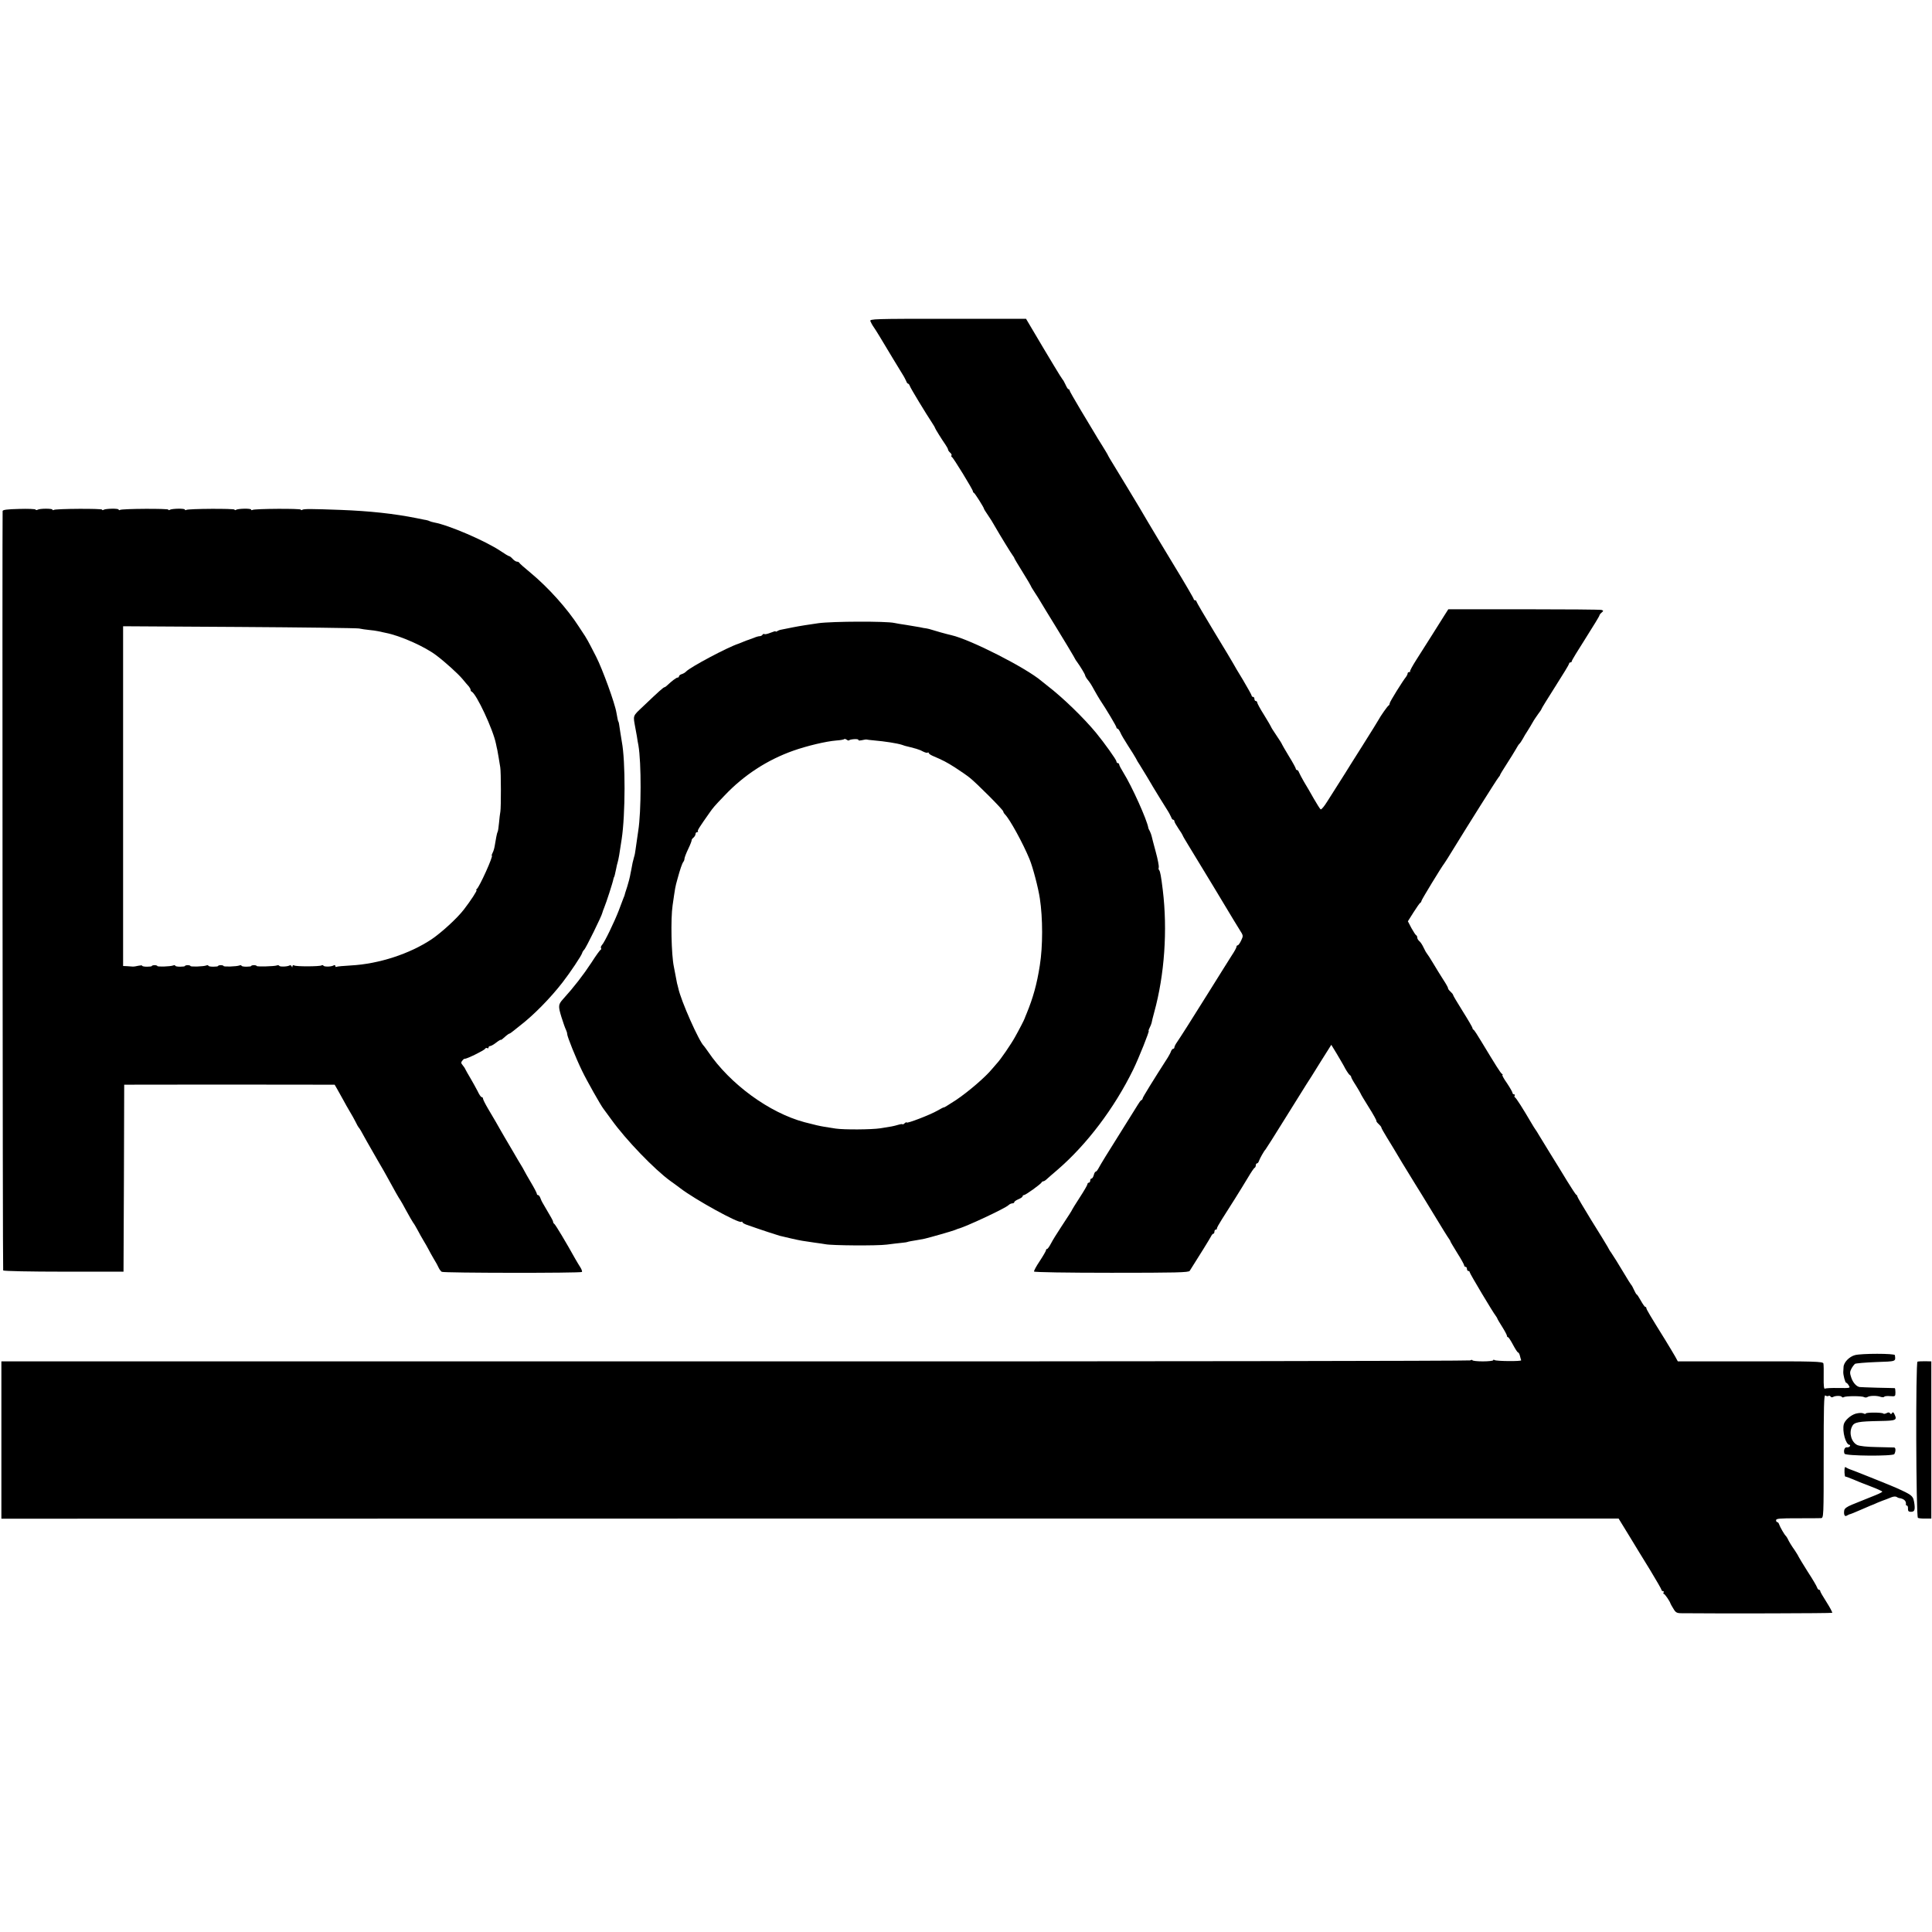<?xml version="1.0" standalone="no"?>
<!DOCTYPE svg PUBLIC "-//W3C//DTD SVG 20010904//EN"
 "http://www.w3.org/TR/2001/REC-SVG-20010904/DTD/svg10.dtd">
<svg version="1.0" xmlns="http://www.w3.org/2000/svg"
 width="1400pt" height="1400pt" viewBox="0 0 1400 1400"
 preserveAspectRatio="xMidYMid meet">
<g transform="translate(0,1400) scale(0.1,-0.1)"
fill="#000000" stroke="none">
<path d="M6307 11673 c4 -10 14 -29 24 -43 17 -24 52 -82 143 -234 23 -37 51
-84 64 -105 13 -20 25 -44 29 -53 3 -10 9 -18 13 -18 4 0 10 -8 13 -17 5 -16
116 -199 165 -273 9 -14 17 -27 17 -30 1 -6 50 -85 76 -122 10 -15 19 -31 19
-36 0 -5 7 -15 15 -22 8 -7 13 -16 10 -20 -3 -5 -2 -10 3 -12 10 -4 152 -236
152 -248 0 -4 3 -10 8 -12 7 -3 72 -106 72 -114 0 -3 13 -24 29 -47 16 -23 38
-58 48 -77 39 -68 123 -205 133 -217 5 -7 10 -14 10 -17 0 -3 27 -48 60 -101
33 -53 60 -99 60 -101 0 -3 13 -24 28 -47 15 -23 33 -51 39 -62 6 -11 60 -99
119 -195 59 -96 114 -188 123 -204 9 -17 19 -35 24 -40 26 -36 58 -89 60 -99
1 -6 7 -17 12 -24 25 -31 31 -41 54 -83 14 -25 32 -56 41 -70 47 -70 120 -193
120 -201 0 -5 4 -9 8 -9 4 0 13 -12 20 -27 6 -16 32 -59 57 -98 25 -38 50 -79
56 -90 5 -11 17 -32 27 -46 9 -15 33 -53 52 -85 19 -33 40 -66 45 -76 19 -32
80 -131 103 -167 13 -20 25 -44 29 -53 3 -10 9 -18 14 -18 5 0 9 -5 9 -11 0
-6 14 -30 30 -54 17 -24 30 -46 30 -48 0 -3 18 -34 39 -68 59 -96 314 -517
331 -547 9 -15 28 -46 43 -70 27 -42 27 -43 11 -77 -9 -19 -20 -35 -25 -35 -5
0 -9 -5 -9 -11 0 -6 -15 -34 -34 -62 -18 -29 -91 -144 -161 -257 -144 -231
-209 -332 -236 -372 -11 -15 -19 -32 -19 -38 0 -5 -4 -10 -9 -10 -5 0 -11 -8
-15 -17 -3 -10 -14 -30 -23 -45 -106 -165 -183 -290 -183 -297 0 -5 -4 -11 -9
-13 -5 -1 -17 -18 -27 -35 -11 -18 -75 -121 -143 -229 -68 -107 -130 -209
-138 -225 -8 -16 -18 -29 -23 -29 -4 0 -11 -11 -14 -25 -4 -14 -11 -25 -16
-25 -6 0 -10 -7 -10 -15 0 -8 -4 -15 -10 -15 -5 0 -10 -5 -10 -11 0 -6 -25
-49 -55 -95 -30 -47 -55 -86 -55 -88 0 -4 -32 -53 -80 -126 -37 -57 -58 -90
-75 -122 -11 -21 -23 -38 -27 -38 -5 0 -8 -4 -8 -9 0 -5 -20 -40 -45 -78 -25
-37 -44 -72 -42 -77 2 -5 240 -9 561 -9 466 0 560 2 567 14 70 110 146 233
154 249 5 11 13 20 17 20 5 0 8 7 8 15 0 8 5 15 10 15 6 0 9 3 8 8 -1 4 15 33
36 66 51 79 137 216 188 301 23 39 45 72 50 73 4 2 8 10 8 18 0 8 4 14 9 14 5
0 11 8 14 18 6 17 37 73 47 82 3 3 66 102 139 220 73 118 144 231 156 250 13
19 59 92 102 162 l80 127 39 -64 c21 -36 50 -84 62 -108 13 -23 28 -45 34 -48
5 -3 9 -9 9 -13 -1 -3 14 -31 34 -61 19 -31 35 -58 35 -60 0 -3 27 -48 59 -99
33 -52 57 -96 55 -99 -2 -2 5 -12 16 -22 11 -10 20 -21 20 -26 0 -4 18 -36 39
-70 22 -35 72 -118 111 -184 40 -66 83 -136 95 -155 13 -19 70 -114 129 -210
58 -96 110 -180 116 -187 5 -7 10 -15 10 -18 0 -3 23 -41 50 -85 28 -44 50
-84 50 -90 0 -5 5 -10 10 -10 6 0 10 -7 10 -15 0 -8 5 -15 10 -15 6 0 10 -4
10 -9 0 -9 172 -297 190 -318 5 -7 10 -15 10 -17 0 -3 16 -30 35 -60 19 -30
35 -60 35 -66 0 -5 3 -10 8 -10 4 0 20 -25 36 -55 16 -30 32 -55 36 -55 4 0
11 -11 14 -25 4 -14 7 -28 9 -32 3 -9 -178 -7 -192 1 -6 4 -11 4 -11 -1 0 -4
-34 -8 -75 -8 -41 0 -75 4 -75 8 0 4 -8 4 -17 -1 -10 -4 -2409 -8 -5330 -7
l-5313 0 0 -570 0 -570 5860 1 5859 0 73 -119 c40 -66 110 -181 156 -255 45
-74 82 -139 82 -143 0 -5 5 -9 11 -9 5 0 7 -4 4 -10 -3 -5 -3 -10 2 -10 7 0
44 -54 48 -70 1 -3 10 -20 21 -37 16 -28 25 -33 59 -33 273 -3 1088 -1 1092 3
2 3 -16 38 -41 77 -25 39 -46 75 -46 80 0 6 -4 10 -9 10 -5 0 -11 8 -14 17 -3
10 -33 61 -67 113 -33 52 -63 102 -67 110 -3 8 -16 28 -27 45 -24 34 -42 63
-52 85 -4 8 -10 17 -13 20 -10 8 -42 64 -48 82 -3 10 -9 18 -14 18 -5 0 -9 6
-9 14 0 12 27 14 153 14 83 0 161 0 172 1 20 1 20 8 20 450 0 352 2 447 12
439 7 -5 17 -7 22 -4 5 4 12 2 16 -4 4 -6 11 -7 18 -3 16 10 58 10 63 1 3 -5
10 -6 15 -2 15 9 132 9 147 0 6 -4 18 -4 25 1 16 10 66 11 94 1 12 -4 25 -4
27 1 3 4 22 6 43 4 36 -3 38 -2 38 27 0 16 -2 30 -5 31 -3 0 -59 2 -125 3 -66
2 -124 4 -130 5 -23 4 -48 32 -60 68 -11 32 -11 42 1 65 8 15 20 30 26 35 7 4
76 10 153 13 148 5 142 3 136 50 -1 13 -245 13 -290 0 -41 -11 -81 -53 -82
-86 -1 -13 -2 -30 -2 -36 -1 -22 14 -78 21 -78 4 0 13 -9 19 -20 12 -19 10
-19 -75 -18 -49 1 -93 -1 -98 -5 -7 -4 -10 25 -9 81 1 48 0 94 -2 102 -4 14
-66 16 -530 15 l-525 0 -19 35 c-11 19 -43 73 -72 120 -110 177 -137 222 -137
231 0 5 -3 9 -8 9 -4 0 -18 20 -32 45 -14 25 -27 45 -30 45 -3 0 -11 15 -19
32 -8 18 -17 35 -21 38 -3 3 -26 39 -50 80 -43 72 -81 133 -97 156 -5 5 -15
23 -24 40 -9 16 -62 103 -118 192 -55 90 -101 167 -101 172 0 5 -3 10 -8 12
-4 2 -33 46 -65 98 -32 52 -88 145 -126 205 -37 61 -74 121 -82 134 -8 14 -18
30 -22 35 -5 6 -18 28 -30 48 -62 106 -111 183 -119 186 -4 2 -6 8 -2 13 3 5
0 9 -5 9 -6 0 -11 5 -11 11 0 5 -18 37 -40 70 -23 32 -37 59 -33 59 4 0 3 4
-3 8 -11 7 -44 60 -148 232 -28 47 -54 87 -58 88 -5 2 -8 8 -8 13 0 4 -31 58
-70 120 -38 61 -70 114 -70 118 0 5 -9 16 -20 26 -10 9 -18 20 -17 24 1 3 -14
31 -34 61 -19 30 -53 84 -74 120 -21 36 -42 67 -45 70 -3 3 -14 21 -23 41 -9
20 -23 42 -32 49 -8 7 -15 18 -15 25 0 8 -3 15 -7 17 -5 2 -20 25 -35 52 l-26
50 41 65 c23 36 45 68 49 69 4 2 8 8 8 13 0 8 148 251 167 274 5 6 34 53 66
105 103 168 315 505 326 517 6 7 11 14 11 17 0 3 21 38 47 78 26 40 56 89 67
108 10 19 22 37 26 40 4 3 15 19 24 35 9 17 25 44 36 60 11 17 27 44 36 60 9
17 28 44 40 61 13 17 24 33 24 36 0 4 45 76 100 163 55 86 100 160 100 165 0
6 5 10 10 10 6 0 10 4 10 10 0 5 45 79 100 165 55 87 100 160 100 165 0 4 7
14 16 21 14 12 14 14 0 19 -8 3 -262 5 -563 5 l-548 0 -30 -47 c-16 -26 -57
-90 -90 -143 -33 -53 -83 -131 -111 -175 -28 -44 -49 -82 -46 -85 3 -3 0 -5
-6 -5 -7 0 -12 -5 -12 -10 0 -6 -5 -16 -10 -23 -24 -29 -120 -183 -120 -194 0
-6 -3 -13 -7 -15 -8 -3 -62 -81 -73 -103 -3 -6 -56 -92 -118 -190 -63 -99
-119 -189 -125 -199 -7 -11 -30 -48 -52 -82 -22 -34 -57 -90 -78 -123 -21 -34
-42 -59 -47 -56 -5 3 -27 38 -50 78 -22 39 -54 95 -71 122 -16 28 -32 58 -36
68 -3 9 -9 17 -14 17 -5 0 -9 4 -9 9 0 5 -22 46 -50 91 -27 45 -50 84 -50 86
0 3 -18 32 -40 64 -22 32 -40 61 -40 64 0 2 -23 41 -50 85 -28 44 -50 85 -50
91 0 5 -4 10 -10 10 -5 0 -10 7 -10 15 0 8 -4 15 -10 15 -5 0 -10 4 -10 9 0 5
-29 56 -63 114 -35 57 -67 111 -70 118 -4 8 -65 110 -137 228 -71 117 -130
218 -130 222 0 5 -4 9 -10 9 -5 0 -10 4 -10 9 0 5 -65 117 -145 248 -79 131
-164 271 -187 311 -24 40 -52 88 -63 107 -16 27 -147 244 -212 350 -7 11 -15
27 -19 35 -5 8 -22 38 -40 66 -18 28 -41 66 -52 85 -11 19 -56 94 -101 168
-44 74 -81 138 -81 143 0 4 -3 8 -8 8 -4 0 -13 15 -21 33 -8 17 -17 34 -21 37
-3 3 -33 50 -65 104 -61 101 -75 125 -155 260 l-45 76 -567 0 c-536 0 -567 -1
-561 -17z"/>
<path d="M137 10312 c-83 -2 -117 -6 -118 -15 -3 -74 0 -5497 4 -5503 3 -5
200 -9 439 -9 l433 0 3 678 2 677 58 0 c87 1 1168 1 1327 0 l140 0 19 -33 c10
-17 29 -52 43 -77 13 -25 35 -63 48 -85 14 -22 32 -56 42 -75 9 -19 19 -37 22
-40 6 -5 16 -22 58 -99 14 -25 50 -87 79 -138 30 -50 64 -111 77 -135 40 -74
79 -143 87 -153 4 -5 24 -41 45 -80 21 -38 43 -77 49 -85 7 -8 21 -33 33 -55
11 -22 31 -56 42 -75 12 -19 28 -48 37 -65 8 -16 26 -48 39 -70 14 -22 29 -50
34 -62 5 -11 15 -24 22 -29 14 -9 1007 -10 1016 -1 3 4 -2 17 -10 31 -9 14
-26 42 -38 63 -65 117 -144 249 -152 254 -5 3 -9 10 -9 15 0 8 -12 29 -71 129
-10 16 -20 38 -23 48 -4 9 -10 17 -15 17 -5 0 -9 4 -9 10 0 5 -19 42 -43 82
-24 40 -46 80 -50 88 -4 8 -13 24 -20 35 -7 11 -35 58 -62 105 -28 47 -54 92
-60 102 -5 9 -17 29 -26 45 -21 37 -48 85 -93 160 -20 34 -36 66 -36 72 0 6
-4 11 -10 11 -5 0 -18 19 -29 43 -12 23 -35 65 -51 92 -17 28 -33 57 -37 65
-3 8 -13 23 -21 32 -12 14 -12 21 -2 32 6 9 15 15 18 14 12 -3 140 60 147 72
3 6 11 8 16 5 5 -4 9 -1 9 4 0 6 5 11 12 11 6 0 26 11 45 26 18 14 33 22 33
19 0 -3 12 6 27 20 15 14 31 25 34 25 3 0 15 8 27 18 11 9 34 27 49 39 99 76
222 201 310 315 53 68 138 195 142 213 1 6 8 17 16 25 13 15 125 242 129 263
2 7 8 26 15 42 14 33 62 181 66 205 2 8 4 15 5 15 2 0 7 22 15 60 3 17 8 38
11 47 6 21 13 58 29 168 27 178 28 564 1 705 -2 11 -7 45 -12 75 -8 58 -10 68
-14 73 -2 3 -6 22 -13 62 -11 69 -102 318 -147 406 -4 8 -21 40 -36 70 -15 30
-35 65 -44 79 -9 14 -30 45 -46 70 -83 129 -220 282 -349 389 -44 36 -81 69
-83 74 -2 4 -9 7 -16 7 -7 0 -21 9 -31 20 -10 11 -21 20 -26 20 -4 0 -31 16
-60 36 -110 74 -377 189 -483 208 -14 3 -29 7 -34 10 -5 3 -22 8 -38 10 -16 3
-40 8 -54 11 -165 33 -341 52 -551 60 -216 8 -266 8 -278 1 -6 -4 -11 -4 -11
1 0 9 -335 7 -350 -2 -6 -3 -10 -3 -10 2 0 10 -93 8 -109 -1 -6 -4 -11 -4 -11
1 0 9 -335 7 -350 -2 -6 -3 -10 -3 -10 2 0 10 -93 8 -109 -1 -6 -4 -11 -4 -11
1 0 9 -335 7 -350 -2 -6 -3 -10 -3 -10 2 0 10 -93 8 -109 -1 -6 -4 -11 -4 -11
1 0 9 -335 7 -350 -2 -6 -3 -10 -3 -10 2 0 9 -93 9 -108 -1 -6 -3 -12 -3 -14
1 -1 5 -56 7 -121 5z m2463 -866 c19 -4 53 -9 75 -11 22 -2 51 -6 65 -9 14 -3
39 -8 55 -12 105 -20 285 -100 368 -164 66 -50 158 -134 188 -170 19 -23 40
-48 47 -55 6 -8 12 -18 12 -23 0 -6 3 -12 8 -14 34 -15 156 -276 176 -378 3
-14 7 -35 10 -46 4 -21 13 -73 21 -124 6 -34 6 -289 1 -320 -3 -14 -7 -51 -10
-83 -3 -31 -7 -61 -10 -65 -3 -5 -7 -22 -10 -38 -3 -16 -8 -44 -11 -63 -3 -19
-10 -42 -16 -52 -5 -11 -8 -19 -5 -19 13 0 -90 -228 -109 -242 -5 -4 -7 -8 -2
-8 8 0 -43 -78 -91 -140 -49 -64 -162 -167 -234 -216 -159 -106 -382 -179
-585 -190 -53 -3 -100 -7 -105 -10 -4 -3 -8 0 -8 6 0 6 -5 8 -11 5 -16 -11
-69 -12 -75 -3 -3 5 -10 6 -15 2 -14 -8 -184 -9 -197 0 -7 4 -12 1 -13 -6 0
-10 -2 -10 -6 0 -2 6 -9 9 -15 6 -15 -9 -69 -11 -74 -3 -3 5 -11 6 -18 3 -19
-7 -146 -10 -146 -4 0 3 -9 6 -20 6 -11 0 -20 -3 -20 -6 0 -3 -16 -5 -35 -5
-19 0 -35 3 -35 7 0 4 -7 5 -15 2 -20 -8 -115 -11 -115 -4 0 3 -9 6 -20 6 -11
0 -20 -3 -20 -6 0 -3 -16 -5 -35 -5 -19 0 -35 3 -35 7 0 4 -7 5 -15 2 -20 -8
-115 -11 -115 -4 0 3 -9 6 -20 6 -11 0 -20 -3 -20 -6 0 -3 -16 -5 -35 -5 -19
0 -35 3 -35 7 0 4 -7 5 -15 2 -20 -8 -115 -11 -115 -4 0 3 -9 6 -20 6 -11 0
-20 -3 -20 -6 0 -3 -16 -5 -35 -5 -19 0 -35 3 -35 7 0 4 -12 3 -27 0 -16 -4
-35 -7 -43 -6 -8 1 -27 2 -42 3 l-26 1 0 1231 0 1231 837 -5 c460 -3 852 -8
871 -11z"/>
<path d="M5930 9484 c-58 -8 -141 -21 -185 -30 -44 -9 -84 -17 -90 -18 -5 -1
-16 -5 -22 -9 -7 -5 -13 -6 -13 -2 0 3 -16 -2 -36 -10 -20 -8 -40 -13 -44 -10
-5 3 -11 1 -15 -5 -3 -5 -12 -10 -20 -10 -8 0 -26 -5 -42 -12 -15 -6 -32 -12
-38 -14 -5 -1 -23 -8 -40 -15 -16 -7 -32 -13 -35 -14 -79 -26 -344 -167 -377
-200 -7 -8 -22 -17 -33 -20 -11 -3 -20 -11 -20 -16 0 -5 -4 -9 -10 -9 -9 0
-42 -25 -76 -57 -7 -7 -16 -13 -19 -13 -7 0 -43 -32 -152 -136 -81 -77 -76
-64 -59 -159 2 -11 7 -38 11 -60 3 -22 8 -51 11 -65 22 -125 21 -484 -1 -620
-5 -32 -15 -101 -20 -139 -2 -17 -6 -39 -10 -50 -3 -11 -8 -30 -11 -43 -2 -13
-7 -36 -10 -53 -4 -16 -7 -37 -9 -45 -1 -8 -10 -42 -20 -75 -11 -33 -20 -62
-20 -65 -1 -3 -5 -14 -10 -25 -4 -11 -19 -49 -32 -85 -31 -80 -103 -230 -121
-248 -7 -8 -10 -17 -7 -22 3 -5 2 -10 -2 -12 -5 -1 -35 -43 -67 -93 -59 -90
-127 -178 -206 -265 -35 -39 -36 -50 -12 -129 13 -42 28 -84 33 -93 5 -10 9
-24 9 -31 0 -18 63 -175 108 -267 34 -71 137 -253 155 -275 4 -5 30 -41 58
-79 104 -145 312 -361 427 -444 14 -9 45 -33 71 -52 108 -83 423 -256 442
-244 5 3 9 2 9 -3 0 -4 15 -13 33 -19 96 -34 224 -76 237 -79 8 -2 47 -11 85
-20 71 -16 79 -17 170 -30 28 -3 61 -9 75 -11 47 -10 375 -12 445 -3 39 5 88
11 110 13 22 2 40 5 40 6 0 1 11 3 25 6 55 9 76 13 101 18 35 8 200 55 219 63
8 3 17 7 20 8 57 14 345 149 368 172 7 7 20 13 28 13 8 0 14 4 14 9 0 5 14 14
30 21 17 7 30 16 30 21 0 5 5 9 10 9 12 0 123 80 128 92 2 4 8 8 13 8 5 0 17
8 27 18 10 9 44 39 76 66 212 183 411 446 548 726 40 82 119 280 112 280 -3 0
0 9 6 21 6 11 13 28 15 37 1 9 10 44 19 77 75 272 97 597 62 885 -12 100 -19
136 -26 144 -5 5 -6 14 -3 21 2 7 -7 58 -22 112 -15 54 -28 106 -30 115 -2 9
-8 25 -13 35 -6 10 -11 21 -11 25 -11 61 -119 300 -178 395 -18 29 -33 57 -33
63 0 5 -4 10 -10 10 -5 0 -10 6 -10 13 0 11 -87 133 -147 206 -90 109 -240
255 -356 344 -15 12 -33 27 -40 32 -111 95 -513 300 -652 332 -32 7 -132 35
-145 40 -8 3 -24 7 -35 9 -11 1 -33 5 -50 9 -16 3 -59 10 -95 16 -36 5 -76 12
-90 15 -58 13 -447 12 -550 -2z m222 -849 c9 9 68 13 68 4 0 -7 7 -7 45 1 6 1
12 2 15 1 3 -1 25 -4 50 -6 82 -7 170 -21 205 -32 22 -8 19 -7 60 -17 17 -4
37 -10 45 -12 8 -3 17 -6 20 -7 3 0 16 -6 29 -13 14 -7 28 -11 33 -8 4 3 8 2
8 -3 0 -4 12 -13 28 -20 77 -33 102 -46 163 -85 37 -24 84 -56 105 -73 48 -37
244 -234 244 -245 0 -5 6 -15 13 -22 36 -37 130 -209 177 -323 24 -57 64 -210
75 -285 22 -142 22 -348 0 -485 -21 -136 -49 -236 -96 -350 -7 -16 -13 -32
-14 -35 -2 -8 -40 -82 -70 -135 -28 -51 -105 -163 -128 -187 -6 -7 -24 -27
-38 -44 -47 -58 -173 -166 -261 -225 -49 -32 -88 -56 -88 -54 0 3 -21 -8 -47
-23 -51 -30 -223 -96 -223 -86 0 4 -7 1 -15 -6 -8 -7 -15 -10 -15 -7 0 3 -15
1 -32 -4 -34 -10 -50 -13 -128 -25 -65 -10 -267 -11 -325 -2 -27 4 -65 10 -82
13 -31 5 -67 13 -143 33 -255 68 -540 276 -699 511 -14 20 -27 38 -30 41 -34
30 -167 328 -186 420 -2 8 -4 17 -5 20 -1 3 -3 10 -4 15 -4 22 -19 101 -23
120 -18 85 -24 345 -9 445 19 131 18 129 35 190 19 70 34 114 43 125 4 5 8 15
8 23 0 7 12 39 27 70 15 31 26 60 25 64 -1 3 5 12 13 18 8 7 15 19 15 26 0 8
5 14 12 14 6 0 9 3 5 6 -5 5 12 32 87 138 24 34 32 44 106 121 140 148 309
258 498 325 99 35 237 68 312 74 28 2 54 6 57 10 3 3 11 1 18 -4 7 -5 14 -8
17 -5z"/>
<path d="M13895 4133 c-14 -4 -11 -1123 3 -1132 5 -3 30 -6 54 -5 l43 0 0 569
0 570 -45 1 c-25 0 -49 -1 -55 -3z"/>
<path d="M13447 3756 c-37 -11 -78 -48 -86 -76 -13 -51 14 -150 42 -150 4 0 5
-5 2 -10 -4 -6 -14 -9 -22 -8 -16 3 -26 -24 -17 -46 6 -17 351 -19 361 -3 11
19 11 47 -1 48 -6 0 -63 2 -126 3 -71 1 -125 7 -142 15 -42 21 -61 86 -38 133
15 33 45 38 205 41 117 2 124 6 102 51 -7 14 -11 15 -17 6 -5 -9 -9 -9 -14 -1
-5 7 -13 8 -25 1 -10 -5 -21 -7 -24 -3 -9 9 -127 9 -127 0 0 -4 -8 -4 -17 1
-11 5 -33 4 -56 -2z"/>
<path d="M13369 3368 c-6 -14 -3 -68 3 -68 5 0 28 -8 51 -18 23 -10 81 -34
130 -52 48 -18 87 -36 87 -39 0 -3 -21 -14 -48 -25 -26 -10 -63 -25 -82 -33
-19 -8 -59 -24 -89 -36 -37 -15 -55 -28 -57 -42 -5 -30 4 -48 18 -38 7 4 15 8
18 9 8 1 42 15 90 36 25 11 54 23 65 28 11 4 34 13 50 21 17 7 32 13 35 14 9
3 44 16 68 26 13 5 29 6 35 2 7 -4 14 -8 17 -8 37 -5 55 -22 51 -47 0 -5 3 -8
8 -8 4 0 8 -10 7 -22 -1 -17 5 -23 19 -23 27 -1 33 11 28 54 -9 63 -11 65
-138 122 -41 18 -320 130 -330 132 -5 2 -16 6 -22 10 -7 5 -14 7 -14 5z"/>
</g>
</svg>
